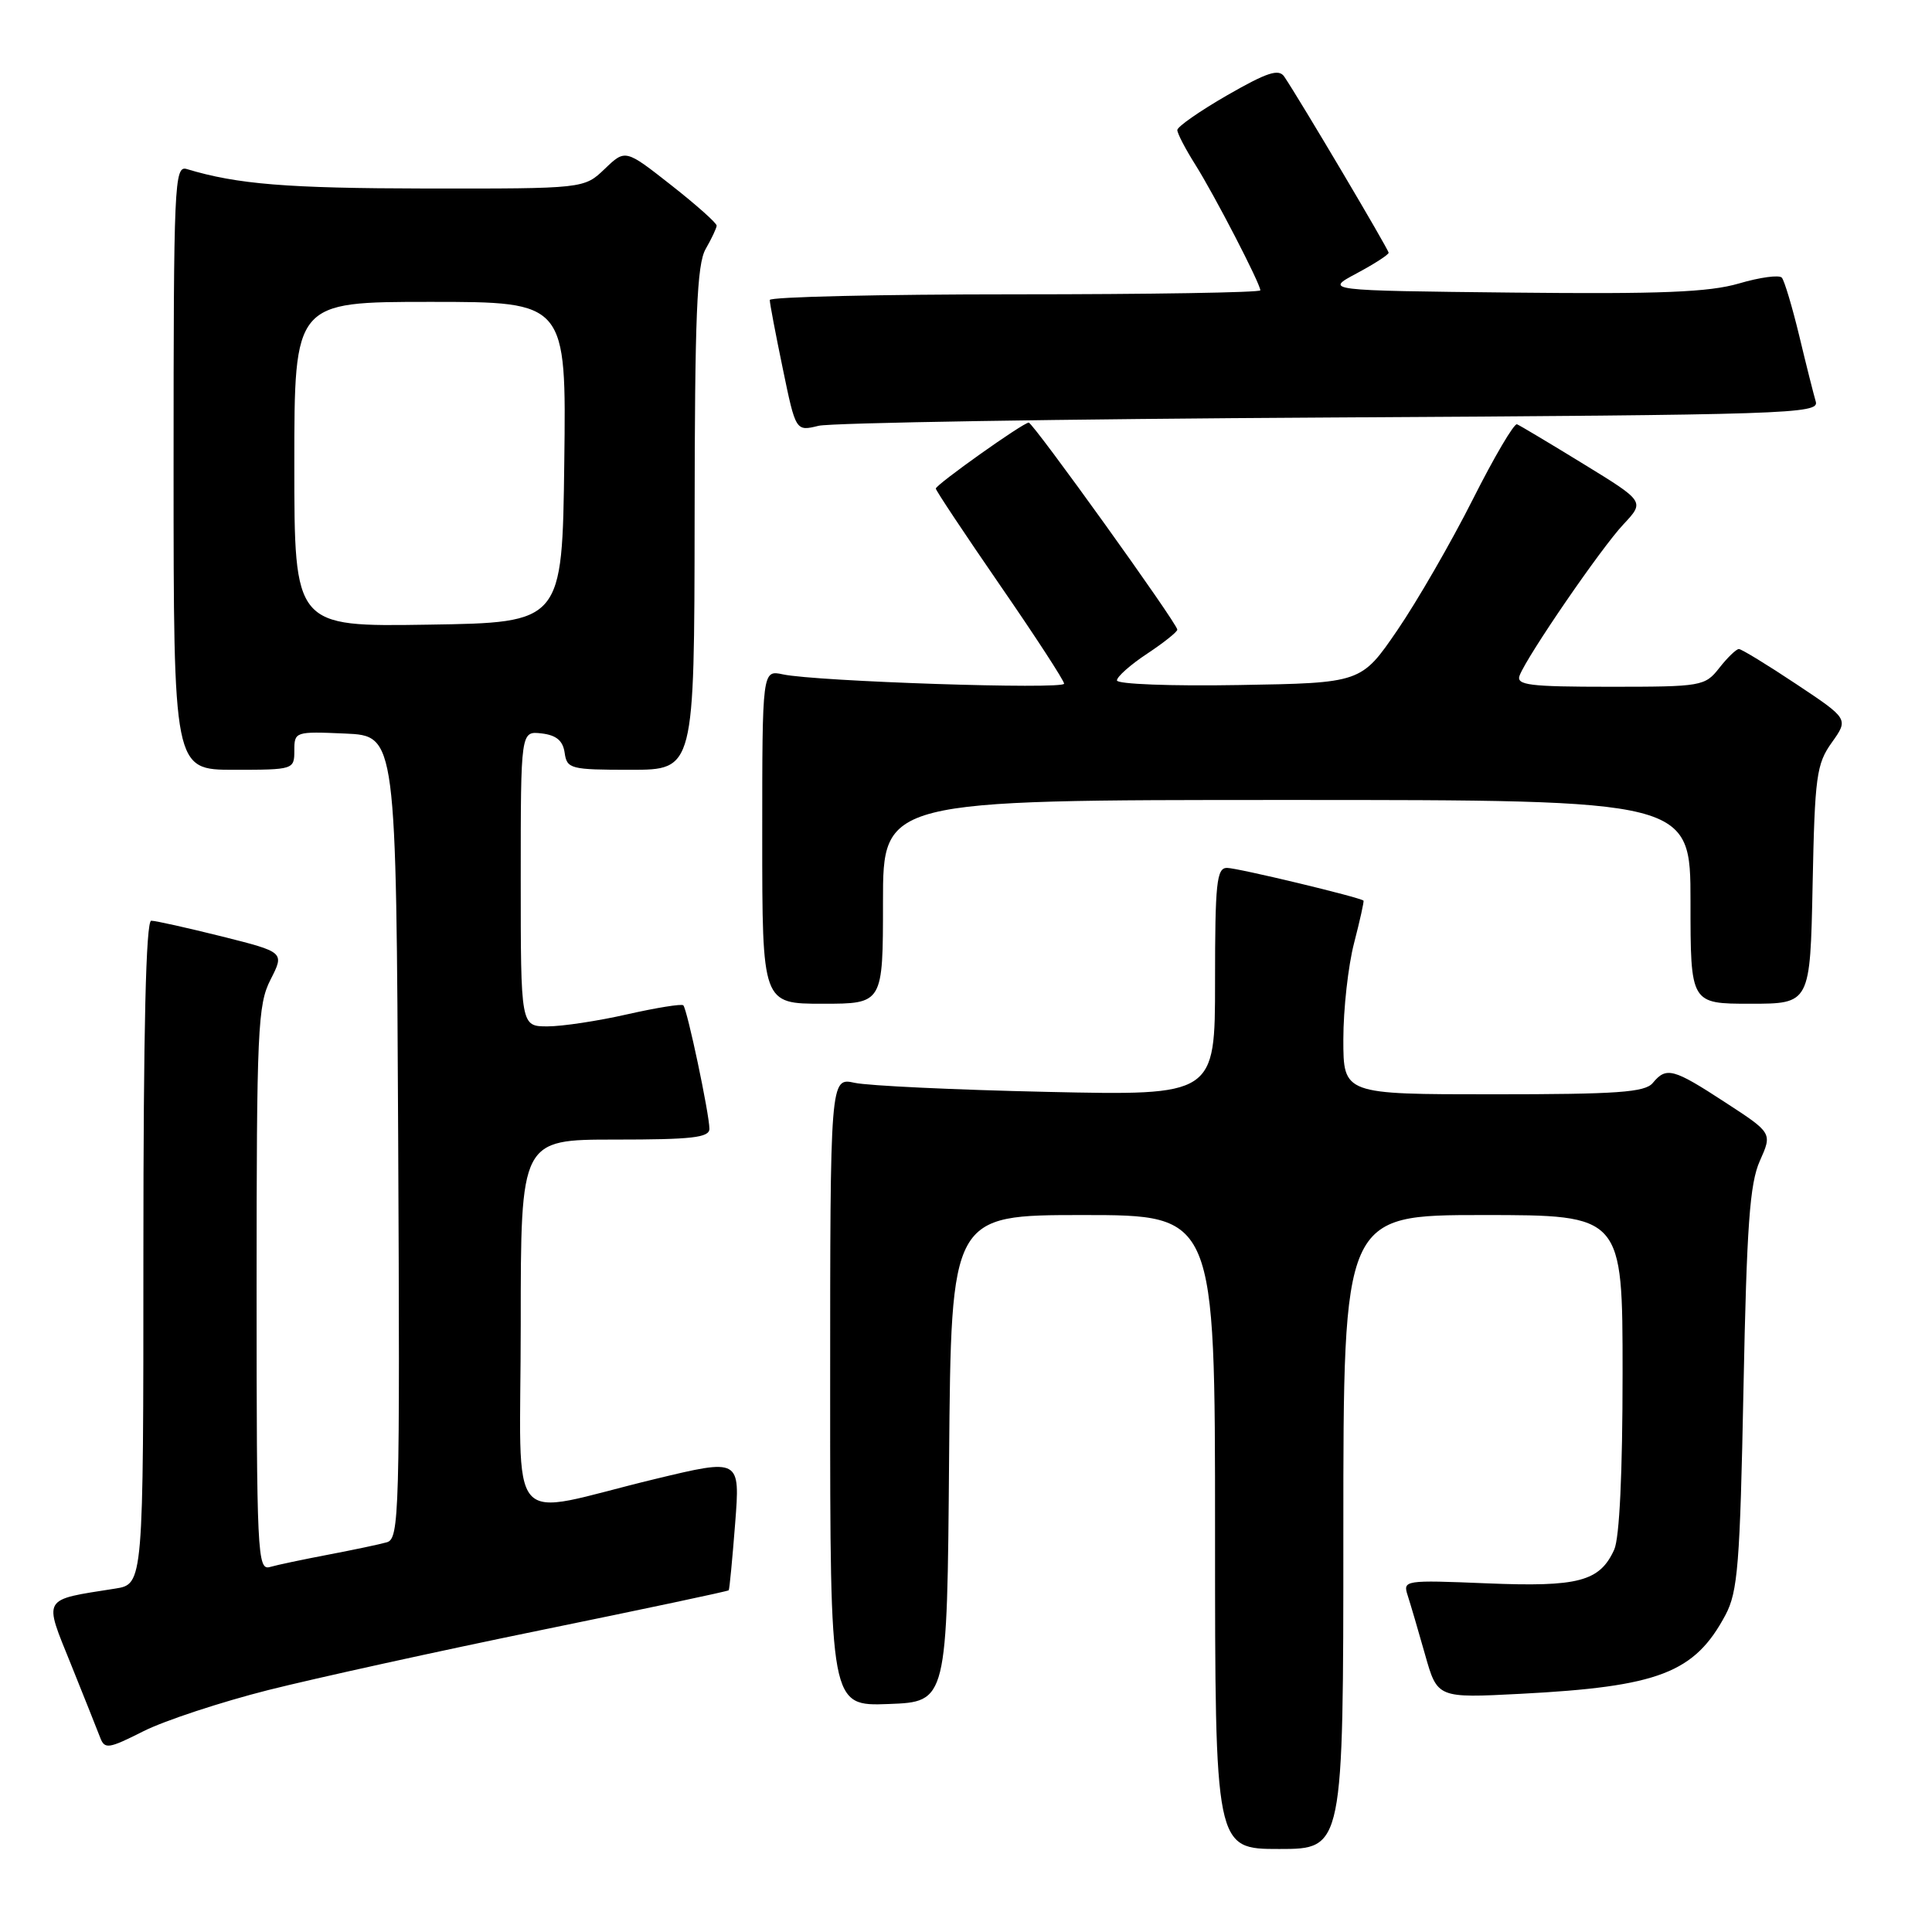 <?xml version="1.0" encoding="UTF-8" standalone="no"?>
<!DOCTYPE svg PUBLIC "-//W3C//DTD SVG 1.1//EN" "http://www.w3.org/Graphics/SVG/1.1/DTD/svg11.dtd" >
<svg xmlns="http://www.w3.org/2000/svg" xmlns:xlink="http://www.w3.org/1999/xlink" version="1.1" viewBox="0 0 256 256">
 <g >
 <path fill="currentColor"
d=" M 178.00 203.00 C 178.00 161.00 178.00 161.00 196.50 161.00 C 215.00 161.00 215.00 161.00 215.00 181.95 C 215.00 195.18 214.59 203.80 213.89 205.34 C 211.97 209.56 209.15 210.30 197.00 209.80 C 186.07 209.35 185.87 209.39 186.53 211.42 C 186.90 212.57 187.94 216.09 188.83 219.25 C 190.46 225.01 190.46 225.01 201.48 224.44 C 219.79 223.49 224.54 221.67 228.63 214.00 C 230.27 210.92 230.56 207.32 231.02 184.00 C 231.45 162.36 231.85 156.82 233.19 153.82 C 234.84 150.13 234.84 150.13 228.60 146.07 C 221.69 141.56 220.80 141.33 219.00 143.50 C 217.97 144.74 214.33 145.00 197.88 145.00 C 178.00 145.00 178.00 145.00 178.00 137.72 C 178.00 133.71 178.64 127.98 179.42 124.97 C 180.20 121.96 180.76 119.43 180.67 119.34 C 180.23 118.90 163.97 115.00 162.58 115.00 C 161.21 115.00 161.00 116.99 161.00 130.08 C 161.00 145.17 161.00 145.17 138.75 144.68 C 126.51 144.41 115.04 143.87 113.25 143.48 C 110.00 142.77 110.00 142.77 110.00 184.43 C 110.00 226.08 110.00 226.08 117.75 225.79 C 125.50 225.50 125.50 225.50 125.76 193.25 C 126.03 161.00 126.03 161.00 143.51 161.00 C 161.00 161.00 161.00 161.00 161.00 203.00 C 161.00 245.00 161.00 245.00 169.50 245.00 C 178.00 245.00 178.00 245.00 178.00 203.00 Z  M 35.55 223.94 C 41.84 222.36 58.10 218.78 71.68 216.00 C 85.27 213.22 96.47 210.85 96.56 210.72 C 96.66 210.60 97.04 206.62 97.41 201.88 C 98.08 193.26 98.08 193.26 86.79 195.98 C 66.60 200.85 69.00 203.62 69.00 175.47 C 69.00 151.00 69.00 151.00 81.50 151.00 C 91.69 151.00 94.00 150.74 94.00 149.57 C 94.00 147.65 91.06 133.72 90.54 133.21 C 90.32 132.99 86.98 133.53 83.12 134.40 C 79.26 135.28 74.51 136.00 72.55 136.00 C 69.00 136.00 69.00 136.00 69.00 116.43 C 69.00 96.87 69.00 96.87 71.75 97.18 C 73.72 97.41 74.59 98.14 74.82 99.75 C 75.12 101.88 75.59 102.00 83.57 102.00 C 92.00 102.00 92.00 102.00 92.04 68.75 C 92.06 41.81 92.34 35.03 93.50 33.00 C 94.29 31.62 94.95 30.23 94.96 29.90 C 94.98 29.57 92.27 27.15 88.93 24.53 C 82.86 19.76 82.86 19.76 80.13 22.38 C 77.39 25.00 77.39 25.00 56.45 24.98 C 38.00 24.95 31.43 24.42 24.75 22.40 C 23.10 21.90 23.00 24.24 23.00 61.93 C 23.00 102.00 23.00 102.00 31.00 102.00 C 38.90 102.00 39.00 101.97 39.00 99.45 C 39.00 96.95 39.11 96.91 45.75 97.20 C 52.50 97.50 52.50 97.50 52.76 150.68 C 53.00 200.70 52.91 203.89 51.26 204.36 C 50.29 204.64 46.80 205.37 43.50 206.00 C 40.20 206.63 36.71 207.36 35.75 207.64 C 34.11 208.10 34.00 205.88 34.00 170.78 C 34.00 136.41 34.15 133.13 35.85 129.80 C 37.70 126.17 37.70 126.17 29.39 124.08 C 24.81 122.94 20.61 122.00 20.04 122.00 C 19.34 122.00 19.00 136.29 19.00 165.95 C 19.00 209.91 19.00 209.91 15.25 210.50 C 5.47 212.04 5.77 211.54 9.39 220.50 C 11.16 224.90 12.91 229.28 13.27 230.23 C 13.87 231.81 14.36 231.74 19.02 229.39 C 21.83 227.98 29.27 225.53 35.55 223.94 Z  M 117.00 119.50 C 117.00 106.00 117.00 106.00 170.50 106.00 C 224.00 106.00 224.00 106.00 224.00 119.50 C 224.00 133.00 224.00 133.00 231.93 133.00 C 239.86 133.00 239.86 133.00 240.18 117.25 C 240.47 102.85 240.69 101.23 242.73 98.38 C 244.95 95.26 244.95 95.26 237.99 90.63 C 234.16 88.08 230.75 86.00 230.41 86.00 C 230.07 86.00 228.90 87.12 227.82 88.50 C 225.91 90.93 225.50 91.00 213.32 91.00 C 202.60 91.00 200.87 90.78 201.36 89.50 C 202.37 86.88 212.16 72.61 215.11 69.48 C 217.94 66.46 217.94 66.46 209.82 61.48 C 205.35 58.74 201.39 56.37 201.01 56.22 C 200.63 56.06 197.98 60.56 195.13 66.22 C 192.28 71.87 187.79 79.65 185.16 83.50 C 180.37 90.50 180.37 90.50 164.19 90.77 C 155.16 90.93 148.00 90.65 148.00 90.16 C 148.00 89.67 149.80 88.07 152.00 86.62 C 154.20 85.16 156.00 83.73 156.00 83.43 C 156.00 82.62 136.89 56.00 136.31 56.00 C 135.57 56.00 124.00 64.22 124.00 64.74 C 124.00 64.99 127.83 70.75 132.50 77.53 C 137.18 84.31 141.00 90.19 141.00 90.59 C 141.00 91.39 108.16 90.30 103.75 89.36 C 101.00 88.77 101.00 88.77 101.00 110.88 C 101.00 133.00 101.00 133.00 109.00 133.00 C 117.00 133.00 117.00 133.00 117.00 119.50 Z  M 176.31 55.32 C 237.06 54.97 241.08 54.84 240.60 53.22 C 240.32 52.27 239.33 48.35 238.41 44.50 C 237.48 40.65 236.44 37.18 236.10 36.79 C 235.76 36.40 233.21 36.74 230.43 37.56 C 226.45 38.72 220.14 38.98 200.45 38.77 C 175.50 38.50 175.50 38.50 179.75 36.23 C 182.09 34.98 184.00 33.75 184.00 33.49 C 184.00 33.06 172.28 13.28 170.17 10.15 C 169.44 9.08 167.91 9.58 162.63 12.61 C 158.98 14.71 156.00 16.79 156.00 17.23 C 156.00 17.68 157.07 19.73 158.38 21.81 C 160.91 25.82 167.00 37.59 167.00 38.47 C 167.00 38.76 152.38 39.00 134.50 39.00 C 116.62 39.00 102.00 39.34 102.00 39.75 C 101.99 40.16 102.77 44.25 103.72 48.83 C 105.44 57.16 105.44 57.16 108.47 56.42 C 110.14 56.02 140.66 55.52 176.31 55.32 Z  M 39.00 61.52 C 39.00 40.00 39.00 40.00 57.02 40.00 C 75.04 40.00 75.04 40.00 74.77 61.25 C 74.50 82.50 74.50 82.50 56.75 82.77 C 39.00 83.05 39.00 83.05 39.00 61.52 Z "/>
</g>
</svg>